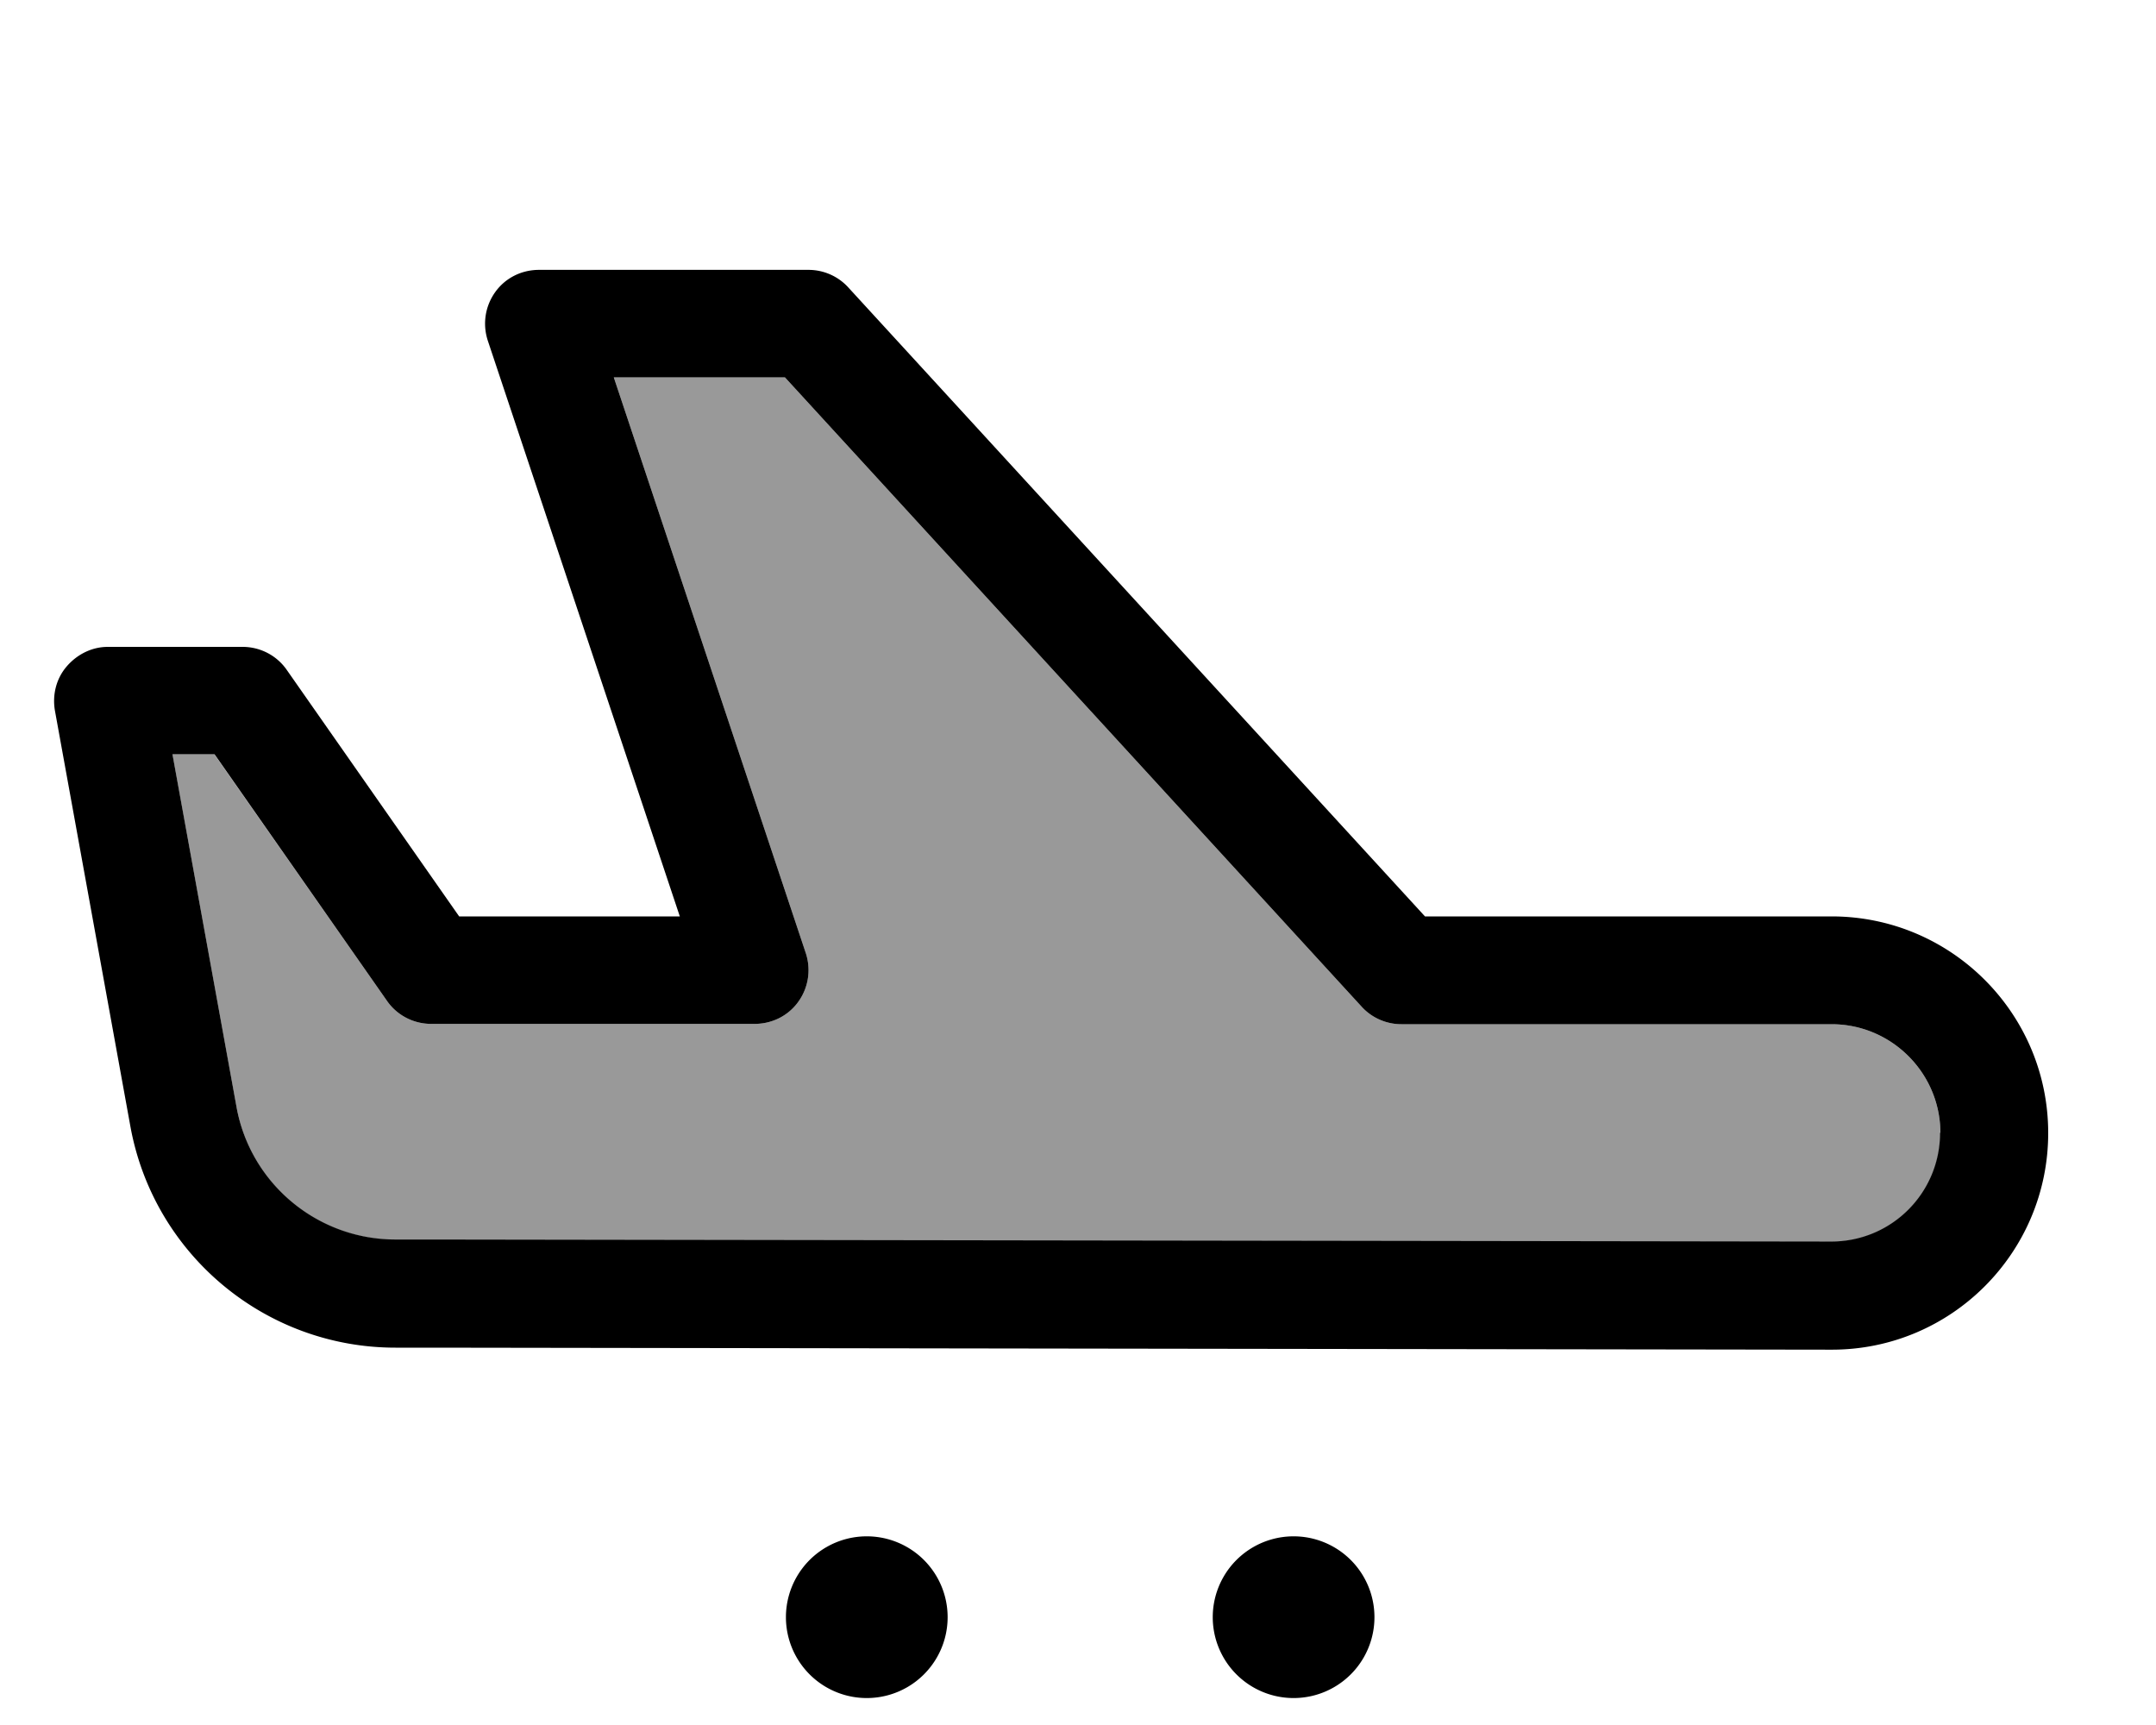 <svg fill="currentColor" xmlns="http://www.w3.org/2000/svg" viewBox="0 0 640 512"><!--! Font Awesome Pro 7.1.0 by @fontawesome - https://fontawesome.com License - https://fontawesome.com/license (Commercial License) Copyright 2025 Fonticons, Inc. --><path opacity=".4" fill="currentColor" d="M51.2 224l19 104.6c4.1 22.8 24 39.4 47.2 39.4l10.6 0c138.6 .2 277.1 .4 415.7 .6 17.9 0 32.3-14.4 32.3-32.3 0-17.8-14.5-32.3-32.3-32.3L416 304c-4.5 0-8.8-1.9-11.8-5.2l-171.2-186.8-50.8 0 57 170.9c1.6 4.9 .8 10.2-2.2 14.4s-7.8 6.6-13 6.6l-96 0c-5.2 0-10.1-2.5-13.1-6.8L63.7 224 51.2 224z"/><path fill="currentColor" d="M576 336.3c0-17.8-14.5-32.3-32.3-32.3L416 304c-4.5 0-8.8-1.9-11.8-5.2l-171.2-186.8-50.8 0 57 170.9c1.6 4.9 .8 10.2-2.2 14.4s-7.8 6.6-13 6.6l-96 0c-5.2 0-10.1-2.5-13.1-6.8l-51.2-73.2-12.5 0 19 104.6c4.1 22.8 24 39.4 47.2 39.4l10.6 0 415.6 .6c17.9 0 32.3-14.4 32.3-32.3zM543.7 272c35.5 0 64.3 28.8 64.3 64.3 0 35.5-28.8 64.4-64.4 64.3l-415.6-.6-10.6 0c-38.7 0-71.8-27.7-78.7-65.7L16.3 210.9c-.8-4.7 .4-9.5 3.5-13.1S27.3 192 32 192l40 0c5.2 0 10.1 2.5 13.1 6.8l51.2 73.2 65.5 0-57-170.9c-1.6-4.9-.8-10.2 2.2-14.4s7.8-6.6 13-6.6l80 0c4.5 0 8.8 1.9 11.8 5.2L423 272 543.7 272zM233.3 480a24 24 0 1 1 48 0 24 24 0 1 1 -48 0zM384 456a24 24 0 1 1 0 48 24 24 0 1 1 0-48z"/></svg>